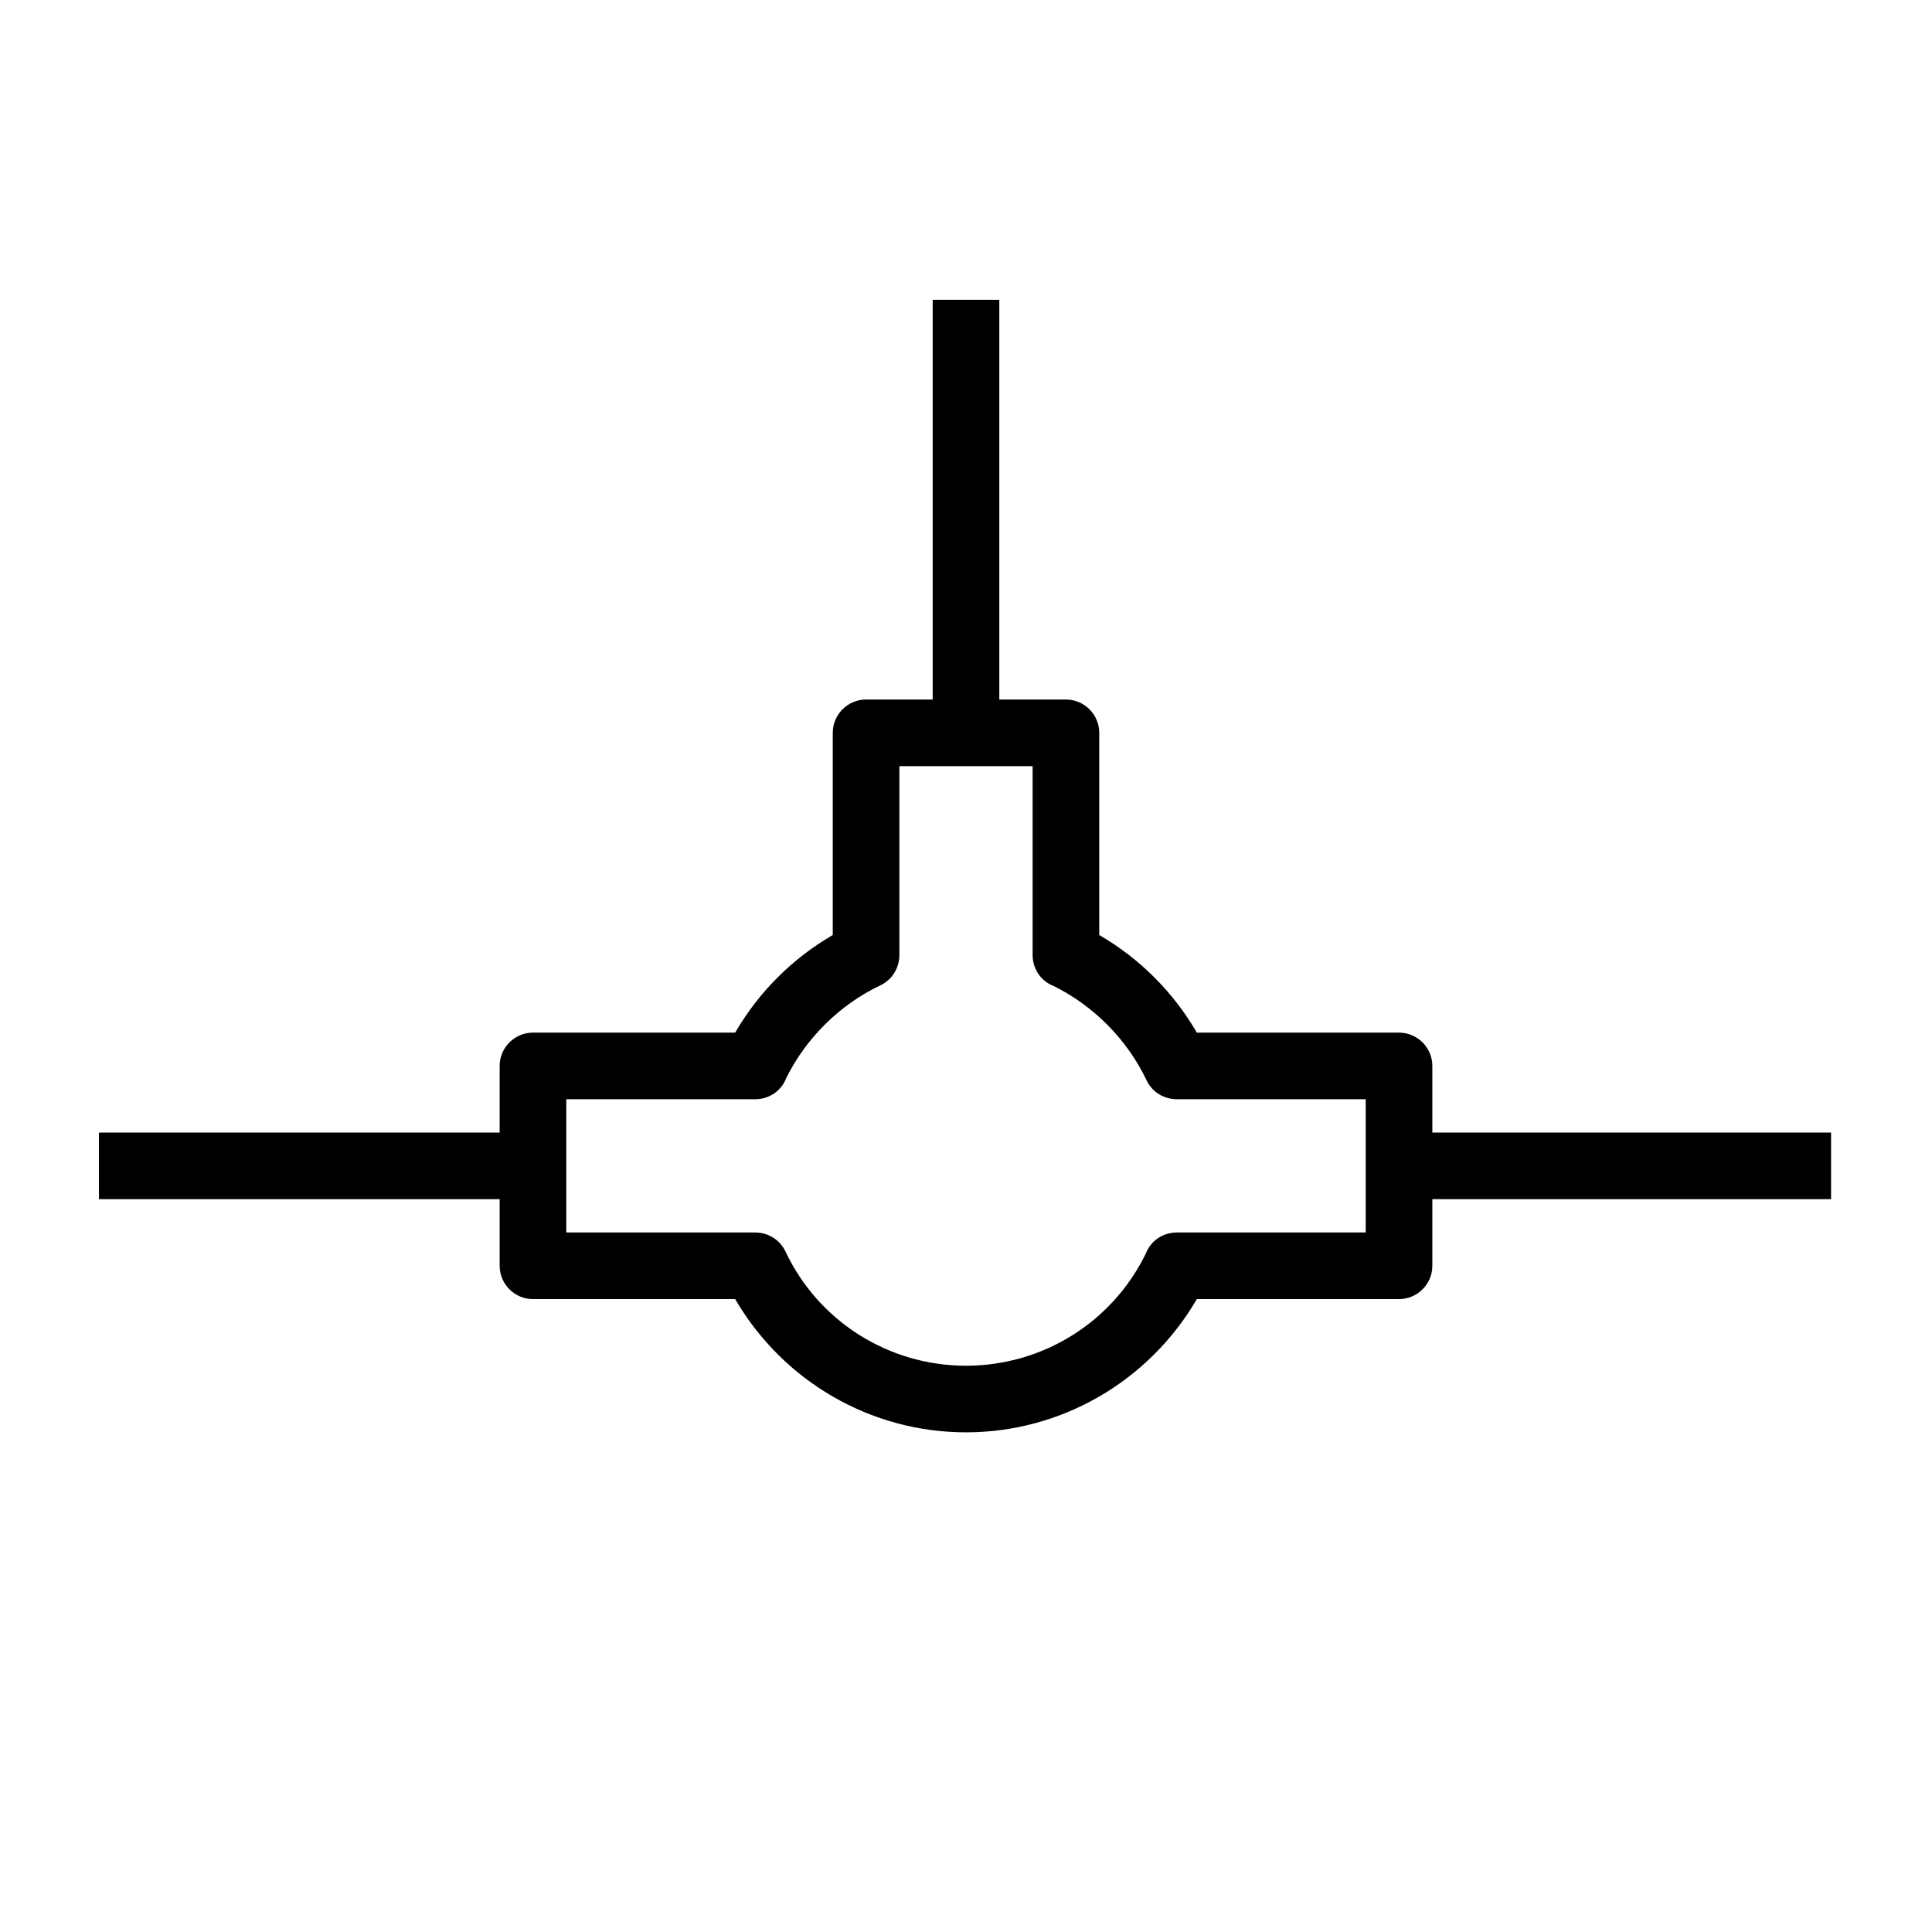 <?xml version="1.0" encoding="UTF-8"?>
<!DOCTYPE svg PUBLIC "-//W3C//DTD SVG 1.1//EN" "http://www.w3.org/Graphics/SVG/1.1/DTD/svg11.dtd">
<svg xmlns="http://www.w3.org/2000/svg" xml:space="preserve" width="580px" height="580px" shape-rendering="geometricPrecision" text-rendering="geometricPrecision" image-rendering="optimizeQuality" fill-rule="nonzero" clip-rule="nonzero" viewBox="0 0 5800 5800" xmlns:xlink="http://www.w3.org/1999/xlink">
	<title>network_node2 icon</title>
	<desc>network_node2 icon from the IconExperience.com I-Collection. Copyright by INCORS GmbH (www.incors.com).</desc>
		<path id="curve28" d="M2600 2100l200 0 0 -1200 200 0 0 1200 200 0c55,0 100,45 100,100l0 607c122,71 222,171 293,293l607 0c55,0 100,45 100,100l0 200 1197 0 0 200 -1197 0 0 200c0,55 -45,100 -100,100l-607 0c-144,247 -407,400 -693,400 -286,0 -549,-153 -693,-400l-607 0c-55,0 -100,-45 -100,-100l0 -200 -1203 0 0 -200 1203 0 0 -200c0,-55 45,-100 100,-100l607 0c71,-122 171,-222 293,-293l0 -607c0,-55 45,-100 100,-100zm500 200l-400 0 0 567c0,38 -21,74 -57,91 -122,58 -223,158 -283,279 -14,37 -50,63 -93,63l-567 0 0 400 567 0c38,0 74,21 91,57 99,210 310,343 542,343 230,0 439,-130 540,-337 14,-37 50,-63 93,-63l567 0 0 -400 -567 0c-38,0 -74,-21 -91,-57 -58,-122 -158,-223 -279,-283 -37,-14 -63,-50 -63,-93l0 -567z"/>
</svg>